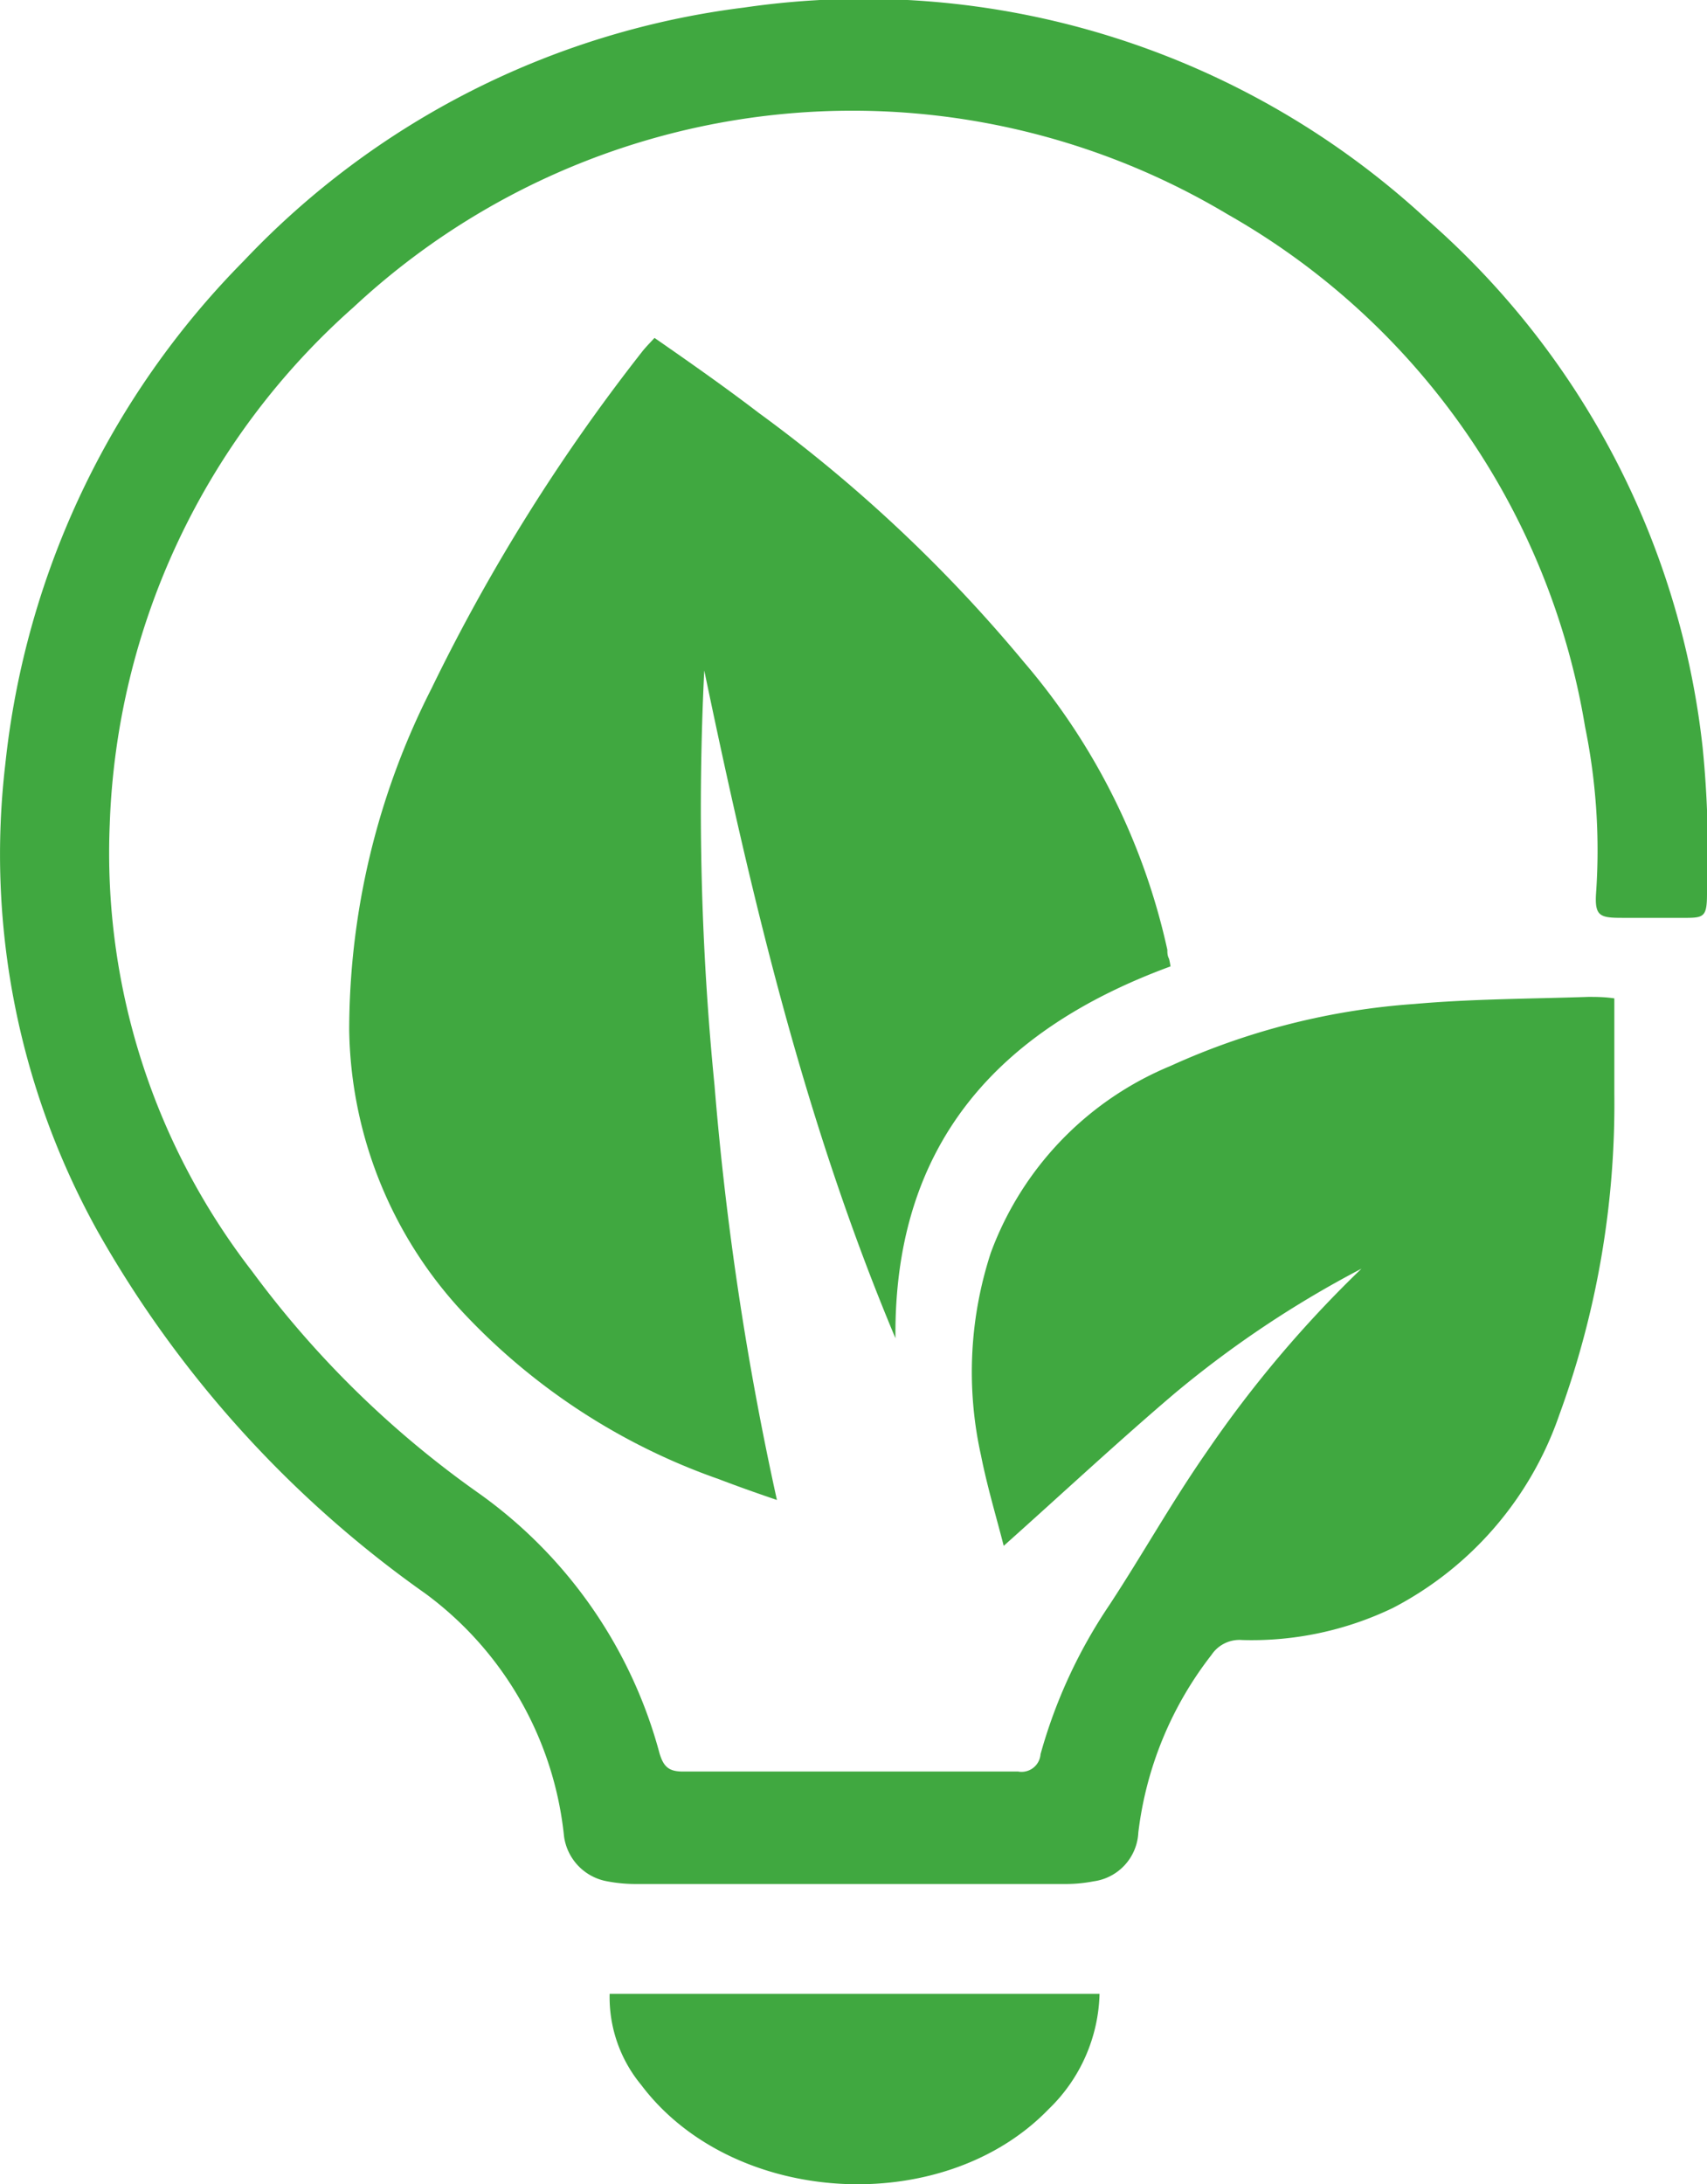<svg xmlns="http://www.w3.org/2000/svg" viewBox="0 0 70 89.52"><defs><style>.cls-1{fill:#40a840;}</style></defs><title>icon_congnghemoitruong</title><g id="Layer_2" data-name="Layer 2"><g id="Layer_1-2" data-name="Layer 1"><path class="cls-1" d="M55.83,52a43,43,0,0,0-7.67,5.12c-2.35,2-4.59,4.09-7,6.24-.31-1.21-.68-2.44-.93-3.7a15.73,15.73,0,0,1,.4-8.31A13.24,13.24,0,0,1,48,43.69,29,29,0,0,1,58,41.15c2.37-.21,4.76-.21,7.13-.29.32,0,.65,0,1.07.06,0,1.33,0,2.63,0,3.92A37.09,37.09,0,0,1,63.94,58a14.09,14.09,0,0,1-6.81,7.9,13.35,13.35,0,0,1-6.19,1.32,1.38,1.38,0,0,0-1.26.61,14.67,14.67,0,0,0-3,7.28,2.12,2.12,0,0,1-1.83,2,6.06,6.06,0,0,1-1.12.11H26.07a6.19,6.19,0,0,1-1.27-.13,2.17,2.17,0,0,1-1.67-1.82,14.15,14.15,0,0,0-5.68-9.95A45.66,45.66,0,0,1,4,50.46,31.8,31.8,0,0,1,.22,31.3,34.47,34.47,0,0,1,10,10.69,34,34,0,0,1,30.51.31,34,34,0,0,1,58.52,9a33.6,33.6,0,0,1,11.3,21.63A42.76,42.76,0,0,1,70,36.62c0,1.06-.15,1-1.19,1-.65,0-1.63,0-2.28,0-.91,0-1.14-.06-1.08-1A25.23,25.23,0,0,0,65,29.79a29.71,29.71,0,0,0-14.65-21,30,30,0,0,0-35.85,3.8,29.66,29.66,0,0,0-10,21.2,28,28,0,0,0,5.84,18.32,40.6,40.6,0,0,0,9.33,9.12,19.17,19.17,0,0,1,7.38,10.65c.17.55.39.74,1,.73q6.85,0,13.7,0a.78.78,0,0,0,.92-.71,20.9,20.9,0,0,1,2.82-6.11c1.36-2.07,2.57-4.24,4-6.29A47.81,47.81,0,0,1,55.83,52Z"/><path class="cls-1" d="M48,39.61c-7.08,2.6-11.35,7.29-11.28,15.24C33,46,30.82,36.79,28.88,27.48a115,115,0,0,0,.42,17,126.36,126.36,0,0,0,2.56,17c-1-.34-1.69-.59-2.4-.86A26.25,26.25,0,0,1,18.9,53.7a17.35,17.35,0,0,1-4.58-11.47,30.89,30.89,0,0,1,3.37-14,76.43,76.43,0,0,1,8.63-13.8c.13-.17.29-.33.52-.58,1.44,1,2.87,2,4.27,3.07A60.32,60.32,0,0,1,42,27.15a27,27,0,0,1,5.87,11.78c0,.12,0,.24.07.37A3.13,3.13,0,0,1,48,39.61Z"/><path class="cls-1" d="M45.09,81.72A6.79,6.79,0,0,1,43,86.45c-4.33,4.48-12.95,4-16.71-1A5.64,5.64,0,0,1,25,81.72Z"/></g></g></svg>
